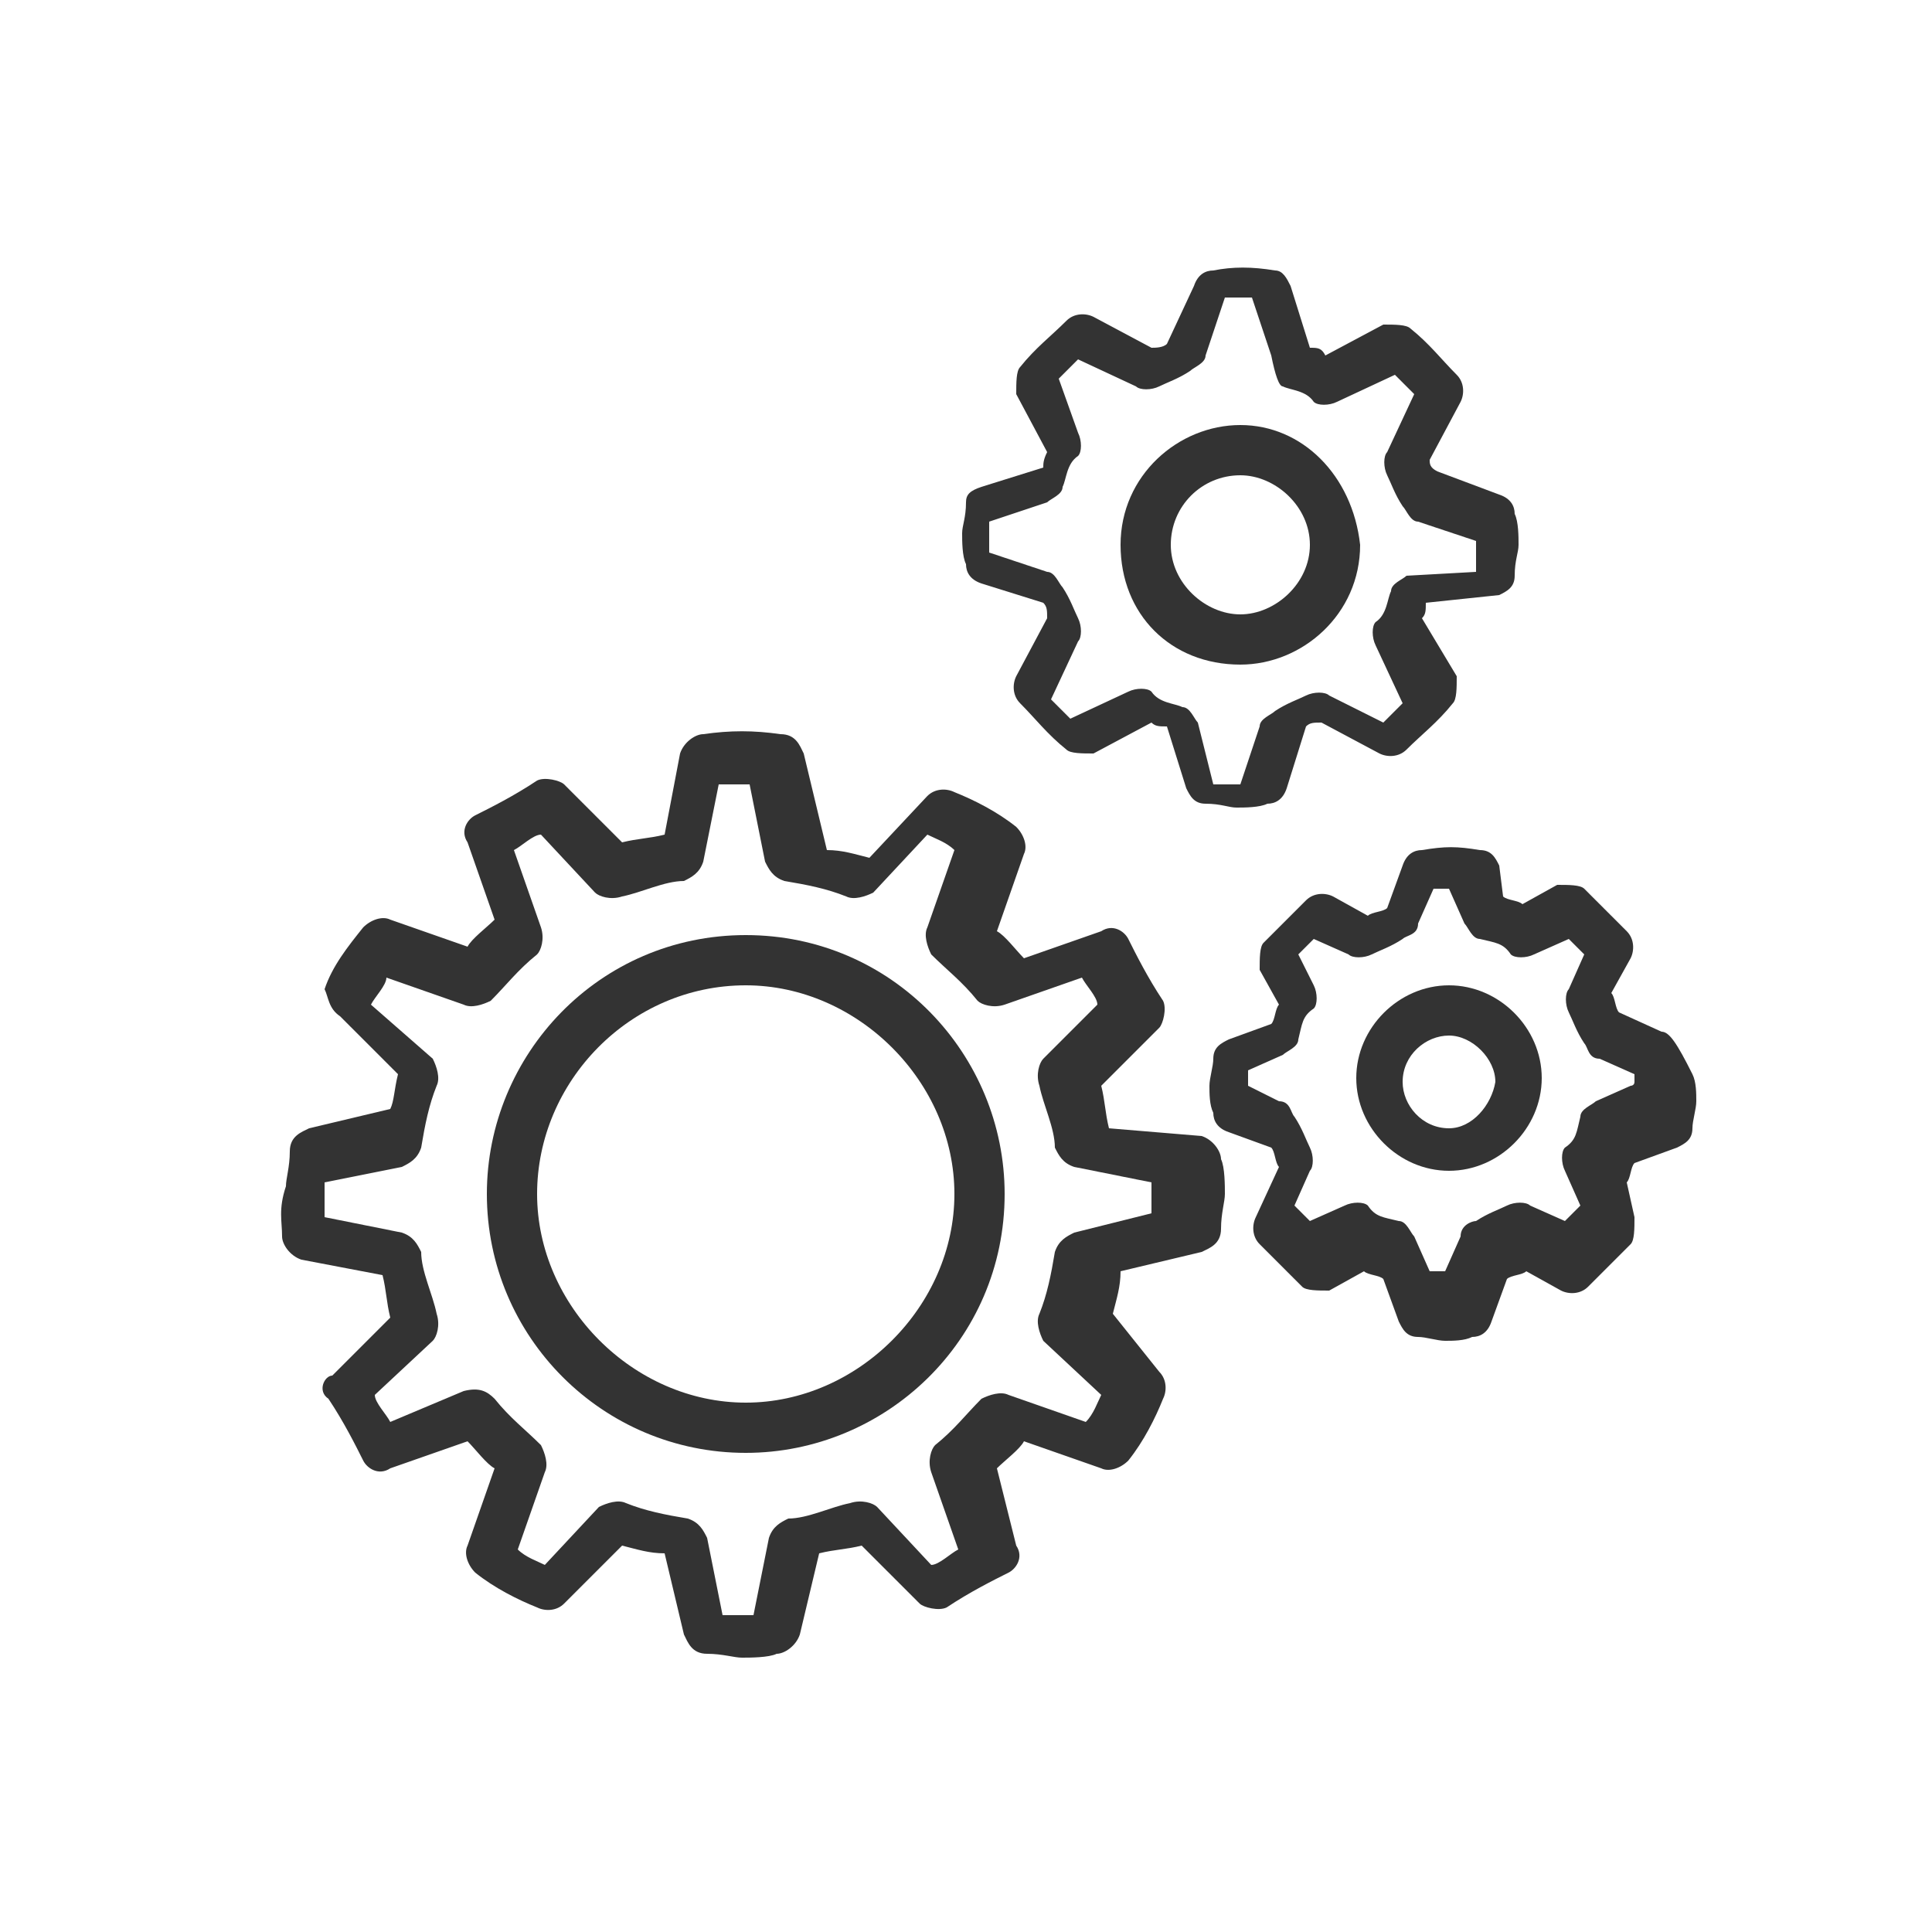 <?xml version="1.0" encoding="utf-8"?>
<!-- Generator: Adobe Illustrator 24.0.1, SVG Export Plug-In . SVG Version: 6.00 Build 0)  -->
<svg version="1.1" id="Layer_1" xmlns="http://www.w3.org/2000/svg" xmlns:xlink="http://www.w3.org/1999/xlink" x="0px" y="0px"
	 viewBox="0 0 50 50" style="enable-background:new 0 0 50 50;" xml:space="preserve">
<style type="text/css">
	.st0{fill:#333333;}
</style>
<path class="st0" d="M7.3,32c0,0.2,0.2,0.5,0.5,0.6L9.9,33c0.1,0.4,0.1,0.7,0.2,1.1l-1.5,1.5c-0.2,0-0.4,0.4-0.1,0.6
	c0.4,0.6,0.7,1.2,0.9,1.6c0.1,0.2,0.4,0.4,0.7,0.2l2-0.7c0.2,0.2,0.5,0.6,0.7,0.7l-0.7,2c-0.1,0.2,0,0.5,0.2,0.7
	c0.5,0.4,1.1,0.7,1.6,0.9c0.2,0.1,0.5,0.1,0.7-0.1l1.5-1.5c0.4,0.1,0.7,0.2,1.1,0.2l0.5,2.1c0.1,0.2,0.2,0.5,0.6,0.5
	s0.7,0.1,0.9,0.1s0.7,0,0.9-0.1c0.2,0,0.5-0.2,0.6-0.5l0.5-2.1c0.4-0.1,0.7-0.1,1.1-0.2l1.5,1.5c0.1,0.1,0.5,0.2,0.7,0.1
	c0.6-0.4,1.2-0.7,1.6-0.9c0.2-0.1,0.4-0.4,0.2-0.7l-0.5-2c0.2-0.2,0.6-0.5,0.7-0.7l2,0.7c0.2,0.1,0.5,0,0.7-0.2
	c0.4-0.5,0.7-1.1,0.9-1.6c0.1-0.2,0.1-0.5-0.1-0.7L28.8,34c0.1-0.4,0.2-0.7,0.2-1.1l2.1-0.5c0.2-0.1,0.5-0.2,0.5-0.6
	s0.1-0.7,0.1-0.9c0-0.2,0-0.7-0.1-0.9c0-0.2-0.2-0.5-0.5-0.6l-2.4-0.2c-0.1-0.4-0.1-0.7-0.2-1.1l1.5-1.5c0.1-0.1,0.2-0.5,0.1-0.7
	c-0.4-0.6-0.7-1.2-0.9-1.6c-0.1-0.2-0.4-0.4-0.7-0.2l-2,0.7c-0.2-0.2-0.5-0.6-0.7-0.7l0.7-2c0.1-0.2,0-0.5-0.2-0.7
	c-0.5-0.4-1.1-0.7-1.6-0.9c-0.2-0.1-0.5-0.1-0.7,0.1l-1.5,1.6c-0.4-0.1-0.7-0.2-1.1-0.2l-0.6-2.5c-0.1-0.2-0.2-0.5-0.6-0.5
	c-0.7-0.1-1.3-0.1-2,0c-0.2,0-0.5,0.2-0.6,0.5l-0.4,2.1c-0.4,0.1-0.7,0.1-1.1,0.2l-1.5-1.5c-0.1-0.1-0.5-0.2-0.7-0.1
	c-0.6,0.4-1.2,0.7-1.6,0.9c-0.2,0.1-0.4,0.4-0.2,0.7l0.7,2c-0.2,0.2-0.6,0.5-0.7,0.7l-2-0.7c-0.2-0.1-0.5,0-0.7,0.2
	c-0.4,0.5-0.8,1-1,1.6c0.1,0.2,0.1,0.5,0.4,0.7l1.5,1.5c-0.1,0.4-0.1,0.7-0.2,0.9L8,29.2c-0.2,0.1-0.5,0.2-0.5,0.6s-0.1,0.7-0.1,0.9
	C7.2,31.3,7.3,31.6,7.3,32L7.3,32z M8.4,30.6l2-0.4c0.2-0.1,0.4-0.2,0.5-0.5c0.1-0.6,0.2-1.1,0.4-1.6c0.1-0.2,0-0.5-0.1-0.7L9.6,26
	c0.1-0.2,0.4-0.5,0.4-0.7l2,0.7c0.2,0.1,0.5,0,0.7-0.1c0.4-0.4,0.7-0.8,1.2-1.2c0.1-0.1,0.2-0.4,0.1-0.7l-0.7-2
	c0.2-0.1,0.5-0.4,0.7-0.4l1.4,1.5c0.1,0.1,0.4,0.2,0.7,0.1c0.5-0.1,1.1-0.4,1.6-0.4c0.2-0.1,0.4-0.2,0.5-0.5l0.4-2
	c0.2,0,0.6,0,0.8,0l0.4,2c0.1,0.2,0.2,0.4,0.5,0.5c0.6,0.1,1.1,0.2,1.6,0.4c0.2,0.1,0.5,0,0.7-0.1l1.4-1.5c0.2,0.1,0.5,0.2,0.7,0.4
	L24,24c-0.1,0.2,0,0.5,0.1,0.7c0.4,0.4,0.8,0.7,1.2,1.2c0.1,0.1,0.4,0.2,0.7,0.1l2-0.7c0.1,0.2,0.4,0.5,0.4,0.7L27,27.4
	c-0.1,0.1-0.2,0.4-0.1,0.7c0.1,0.5,0.4,1.1,0.4,1.6c0.1,0.2,0.2,0.4,0.5,0.5l2,0.4c0,0.1,0,0.4,0,0.4v0.4l-2,0.5
	c-0.2,0.1-0.4,0.2-0.5,0.5c-0.1,0.6-0.2,1.1-0.4,1.6c-0.1,0.2,0,0.5,0.1,0.7l1.5,1.4c-0.1,0.2-0.2,0.5-0.4,0.7l-2-0.7
	c-0.2-0.1-0.5,0-0.7,0.1c-0.4,0.4-0.7,0.8-1.2,1.2c-0.1,0.1-0.2,0.4-0.1,0.7l0.7,2c-0.2,0.1-0.5,0.4-0.7,0.4L22.7,39
	c-0.1-0.1-0.4-0.2-0.7-0.1c-0.5,0.1-1.1,0.4-1.6,0.4c-0.2,0.1-0.4,0.2-0.5,0.5l-0.4,2c-0.2,0-0.6,0-0.8,0l-0.4-2
	c-0.1-0.2-0.2-0.4-0.5-0.5c-0.6-0.1-1.1-0.2-1.6-0.4c-0.2-0.1-0.5,0-0.7,0.1l-1.4,1.5c-0.2-0.1-0.5-0.2-0.7-0.4l0.7-2
	c0.1-0.2,0-0.5-0.1-0.7c-0.4-0.4-0.8-0.7-1.2-1.2C12.6,36,12.4,35.9,12,36l-1.9,0.8c-0.1-0.2-0.4-0.5-0.4-0.7l1.5-1.4
	c0.1-0.1,0.2-0.4,0.1-0.7c-0.1-0.5-0.4-1.1-0.4-1.6c-0.1-0.2-0.2-0.4-0.5-0.5l-2-0.4c0-0.1,0-0.4,0-0.4S8.4,30.7,8.4,30.6z"/>
<path class="st0" d="M38.8,15.4c0.2-0.1,0.4-0.2,0.4-0.5c0-0.4,0.1-0.6,0.1-0.8s0-0.6-0.1-0.8c0-0.2-0.1-0.4-0.4-0.5l-1.6-0.6
	C37,12.1,37,12,37,11.9l0.8-1.5c0.1-0.2,0.1-0.5-0.1-0.7c-0.4-0.4-0.7-0.8-1.2-1.2c-0.1-0.1-0.4-0.1-0.7-0.1l-1.5,0.8
	C34.2,9,34.1,9,33.9,9l-0.5-1.6C33.3,7.2,33.2,7,33,7c-0.6-0.1-1.1-0.1-1.6,0c-0.2,0-0.4,0.1-0.5,0.4l-0.7,1.5C30.1,9,29.9,9,29.8,9
	l-1.5-0.8c-0.2-0.1-0.5-0.1-0.7,0.1c-0.4,0.4-0.8,0.7-1.2,1.2c-0.1,0.1-0.1,0.4-0.1,0.7l0.8,1.5C27,11.9,27,12,27,12.1l-1.6,0.5
	C25.1,12.7,25,12.8,25,13c0,0.4-0.1,0.6-0.1,0.8s0,0.6,0.1,0.8c0,0.2,0.1,0.4,0.4,0.5l1.6,0.5c0.1,0.1,0.1,0.2,0.1,0.4l-0.8,1.5
	c-0.1,0.2-0.1,0.5,0.1,0.7c0.4,0.4,0.7,0.8,1.2,1.2c0.1,0.1,0.4,0.1,0.7,0.1l1.5-0.8c0.1,0.1,0.2,0.1,0.4,0.1l0.5,1.6
	c0.1,0.2,0.2,0.4,0.5,0.4c0.4,0,0.6,0.1,0.8,0.1s0.6,0,0.8-0.1c0.2,0,0.4-0.1,0.5-0.4l0.5-1.6c0.1-0.1,0.2-0.1,0.4-0.1l1.5,0.8
	c0.2,0.1,0.5,0.1,0.7-0.1c0.4-0.4,0.8-0.7,1.2-1.2c0.1-0.1,0.1-0.4,0.1-0.7L36.8,16c0.1-0.1,0.1-0.2,0.1-0.4L38.8,15.4z M36.4,14.9
	C36.3,15,36,15.1,36,15.3c-0.1,0.2-0.1,0.6-0.4,0.8c-0.1,0.1-0.1,0.4,0,0.6l0.7,1.5c-0.1,0.1-0.4,0.4-0.5,0.5L34.4,18
	c-0.1-0.1-0.4-0.1-0.6,0c-0.2,0.1-0.5,0.2-0.8,0.4c-0.1,0.1-0.4,0.2-0.4,0.4l-0.5,1.5c-0.2,0-0.4,0-0.7,0L31,18.7
	c-0.1-0.1-0.2-0.4-0.4-0.4c-0.2-0.1-0.6-0.1-0.8-0.4c-0.1-0.1-0.4-0.1-0.6,0l-1.5,0.7c-0.1-0.1-0.4-0.4-0.5-0.5l0.7-1.5
	c0.1-0.1,0.1-0.4,0-0.6c-0.1-0.2-0.2-0.5-0.4-0.8c-0.1-0.1-0.2-0.4-0.4-0.4l-1.5-0.5c0-0.1,0-0.2,0-0.4s0-0.2,0-0.4l1.5-0.5
	c0.1-0.1,0.4-0.2,0.4-0.4c0.1-0.2,0.1-0.6,0.4-0.8c0.1-0.1,0.1-0.4,0-0.6l-0.5-1.4c0.1-0.1,0.4-0.4,0.5-0.5l1.5,0.7
	c0.1,0.1,0.4,0.1,0.6,0s0.5-0.2,0.8-0.4c0.1-0.1,0.4-0.2,0.4-0.4l0.5-1.5c0.2,0,0.4,0,0.7,0l0.5,1.5C33,9.7,33.1,10,33.2,10
	c0.2,0.1,0.6,0.1,0.8,0.4c0.1,0.1,0.4,0.1,0.6,0l1.5-0.7c0.1,0.1,0.4,0.4,0.5,0.5l-0.7,1.5c-0.1,0.1-0.1,0.4,0,0.6
	c0.1,0.2,0.2,0.5,0.4,0.8c0.1,0.1,0.2,0.4,0.4,0.4l1.5,0.5c0,0.1,0,0.2,0,0.4s0,0.2,0,0.4L36.4,14.9z"/>
<path class="st0" d="M43,26.7l-1.1-0.5c-0.1-0.1-0.1-0.4-0.2-0.5l0.5-0.9c0.1-0.2,0.1-0.5-0.1-0.7c-0.4-0.4-0.7-0.7-1.1-1.1
	c-0.1-0.1-0.4-0.1-0.7-0.1l-0.9,0.5c-0.1-0.1-0.4-0.1-0.5-0.2l-0.1-0.8c-0.1-0.2-0.2-0.4-0.5-0.4c-0.6-0.1-0.9-0.1-1.5,0
	c-0.2,0-0.4,0.1-0.5,0.4l-0.4,1.1c-0.1,0.1-0.4,0.1-0.5,0.2l-0.9-0.5c-0.2-0.1-0.5-0.1-0.7,0.1c-0.4,0.4-0.7,0.7-1.1,1.1
	c-0.1,0.1-0.1,0.4-0.1,0.7l0.5,0.9c-0.1,0.1-0.1,0.4-0.2,0.5l-1.1,0.4c-0.2,0.1-0.4,0.2-0.4,0.5c0,0.2-0.1,0.5-0.1,0.7
	s0,0.5,0.1,0.7c0,0.2,0.1,0.4,0.4,0.5l1.1,0.4c0.1,0.1,0.1,0.4,0.2,0.5l-0.6,1.3c-0.1,0.2-0.1,0.5,0.1,0.7c0.4,0.4,0.7,0.7,1.1,1.1
	c0.1,0.1,0.4,0.1,0.7,0.1l0.9-0.5c0.1,0.1,0.4,0.1,0.5,0.2l0.4,1.1c0.1,0.2,0.2,0.4,0.5,0.4c0.2,0,0.5,0.1,0.7,0.1s0.5,0,0.7-0.1
	c0.2,0,0.4-0.1,0.5-0.4l0.4-1.1c0.1-0.1,0.4-0.1,0.5-0.2l0.9,0.5c0.2,0.1,0.5,0.1,0.7-0.1c0.4-0.4,0.7-0.7,1.1-1.1
	c0.1-0.1,0.1-0.4,0.1-0.7l-0.2-0.9c0.1-0.1,0.1-0.4,0.2-0.5l1.1-0.4c0.2-0.1,0.4-0.2,0.4-0.5c0-0.2,0.1-0.5,0.1-0.7s0-0.5-0.1-0.7
	C43.4,27,43.2,26.7,43,26.7L43,26.7z M42.2,28.1l-0.9,0.4c-0.1,0.1-0.4,0.2-0.4,0.4c-0.1,0.4-0.1,0.6-0.4,0.8
	c-0.1,0.1-0.1,0.4,0,0.6l0.4,0.9c-0.1,0.1-0.2,0.2-0.4,0.4l-0.9-0.4c-0.1-0.1-0.4-0.1-0.6,0s-0.5,0.2-0.8,0.4
	c-0.1,0-0.4,0.1-0.4,0.4l-0.4,0.9c-0.1,0-0.4,0-0.4,0L36.6,32c-0.1-0.1-0.2-0.4-0.4-0.4c-0.4-0.1-0.6-0.1-0.8-0.4
	c-0.1-0.1-0.4-0.1-0.6,0l-0.9,0.4c-0.1-0.1-0.2-0.2-0.4-0.4l0.4-0.9c0.1-0.1,0.1-0.4,0-0.6s-0.2-0.5-0.4-0.8
	c-0.1-0.1-0.1-0.4-0.4-0.4l-0.8-0.4c0-0.1,0-0.1,0-0.2s0-0.1,0-0.2l0.9-0.4c0.1-0.1,0.4-0.2,0.4-0.4c0.1-0.4,0.1-0.6,0.4-0.8
	c0.1-0.1,0.1-0.4,0-0.6l-0.4-0.8c0.1-0.1,0.2-0.2,0.4-0.4l0.9,0.4c0.1,0.1,0.4,0.1,0.6,0c0.2-0.1,0.5-0.2,0.8-0.4
	c0.1-0.1,0.4-0.1,0.4-0.4l0.4-0.9c0.1,0,0.4,0,0.4,0l0.4,0.9c0.1,0.1,0.2,0.4,0.4,0.4c0.4,0.1,0.6,0.1,0.8,0.4
	c0.1,0.1,0.4,0.1,0.6,0l0.9-0.4c0.1,0.1,0.2,0.2,0.4,0.4l-0.4,0.9c-0.1,0.1-0.1,0.4,0,0.6s0.2,0.5,0.4,0.8c0.1,0.1,0.1,0.4,0.4,0.4
	l0.9,0.4c0,0.1,0,0.1,0,0.2S42.2,28.1,42.2,28.1L42.2,28.1z"/>
<path class="st0" d="M19.3,37.6c3.6,0,6.7-2.9,6.7-6.7c0-3.6-2.9-6.7-6.7-6.7s-6.7,3.1-6.7,6.7C12.6,34.6,15.6,37.6,19.3,37.6z
	 M19.3,25.5c2.9,0,5.4,2.5,5.4,5.4s-2.5,5.4-5.4,5.4s-5.4-2.5-5.4-5.4S16.3,25.5,19.3,25.5z"/>
<path class="st0" d="M32.1,11c-1.6,0-3.1,1.3-3.1,3.1s1.3,3.1,3.1,3.1c1.6,0,3.1-1.3,3.1-3.1C35,12.3,33.7,11,32.1,11z M32.1,15.9
	c-0.9,0-1.8-0.8-1.8-1.8s0.8-1.8,1.8-1.8c0.9,0,1.8,0.8,1.8,1.8S33,15.9,32.1,15.9z"/>
<path class="st0" d="M37.5,25.5c-1.3,0-2.4,1.1-2.4,2.4s1.1,2.4,2.4,2.4s2.4-1.1,2.4-2.4S38.8,25.5,37.5,25.5z M37.5,29.2
	c-0.7,0-1.2-0.6-1.2-1.2c0-0.7,0.6-1.2,1.2-1.2s1.2,0.6,1.2,1.2C38.6,28.6,38.1,29.2,37.5,29.2z"/>
</svg>
